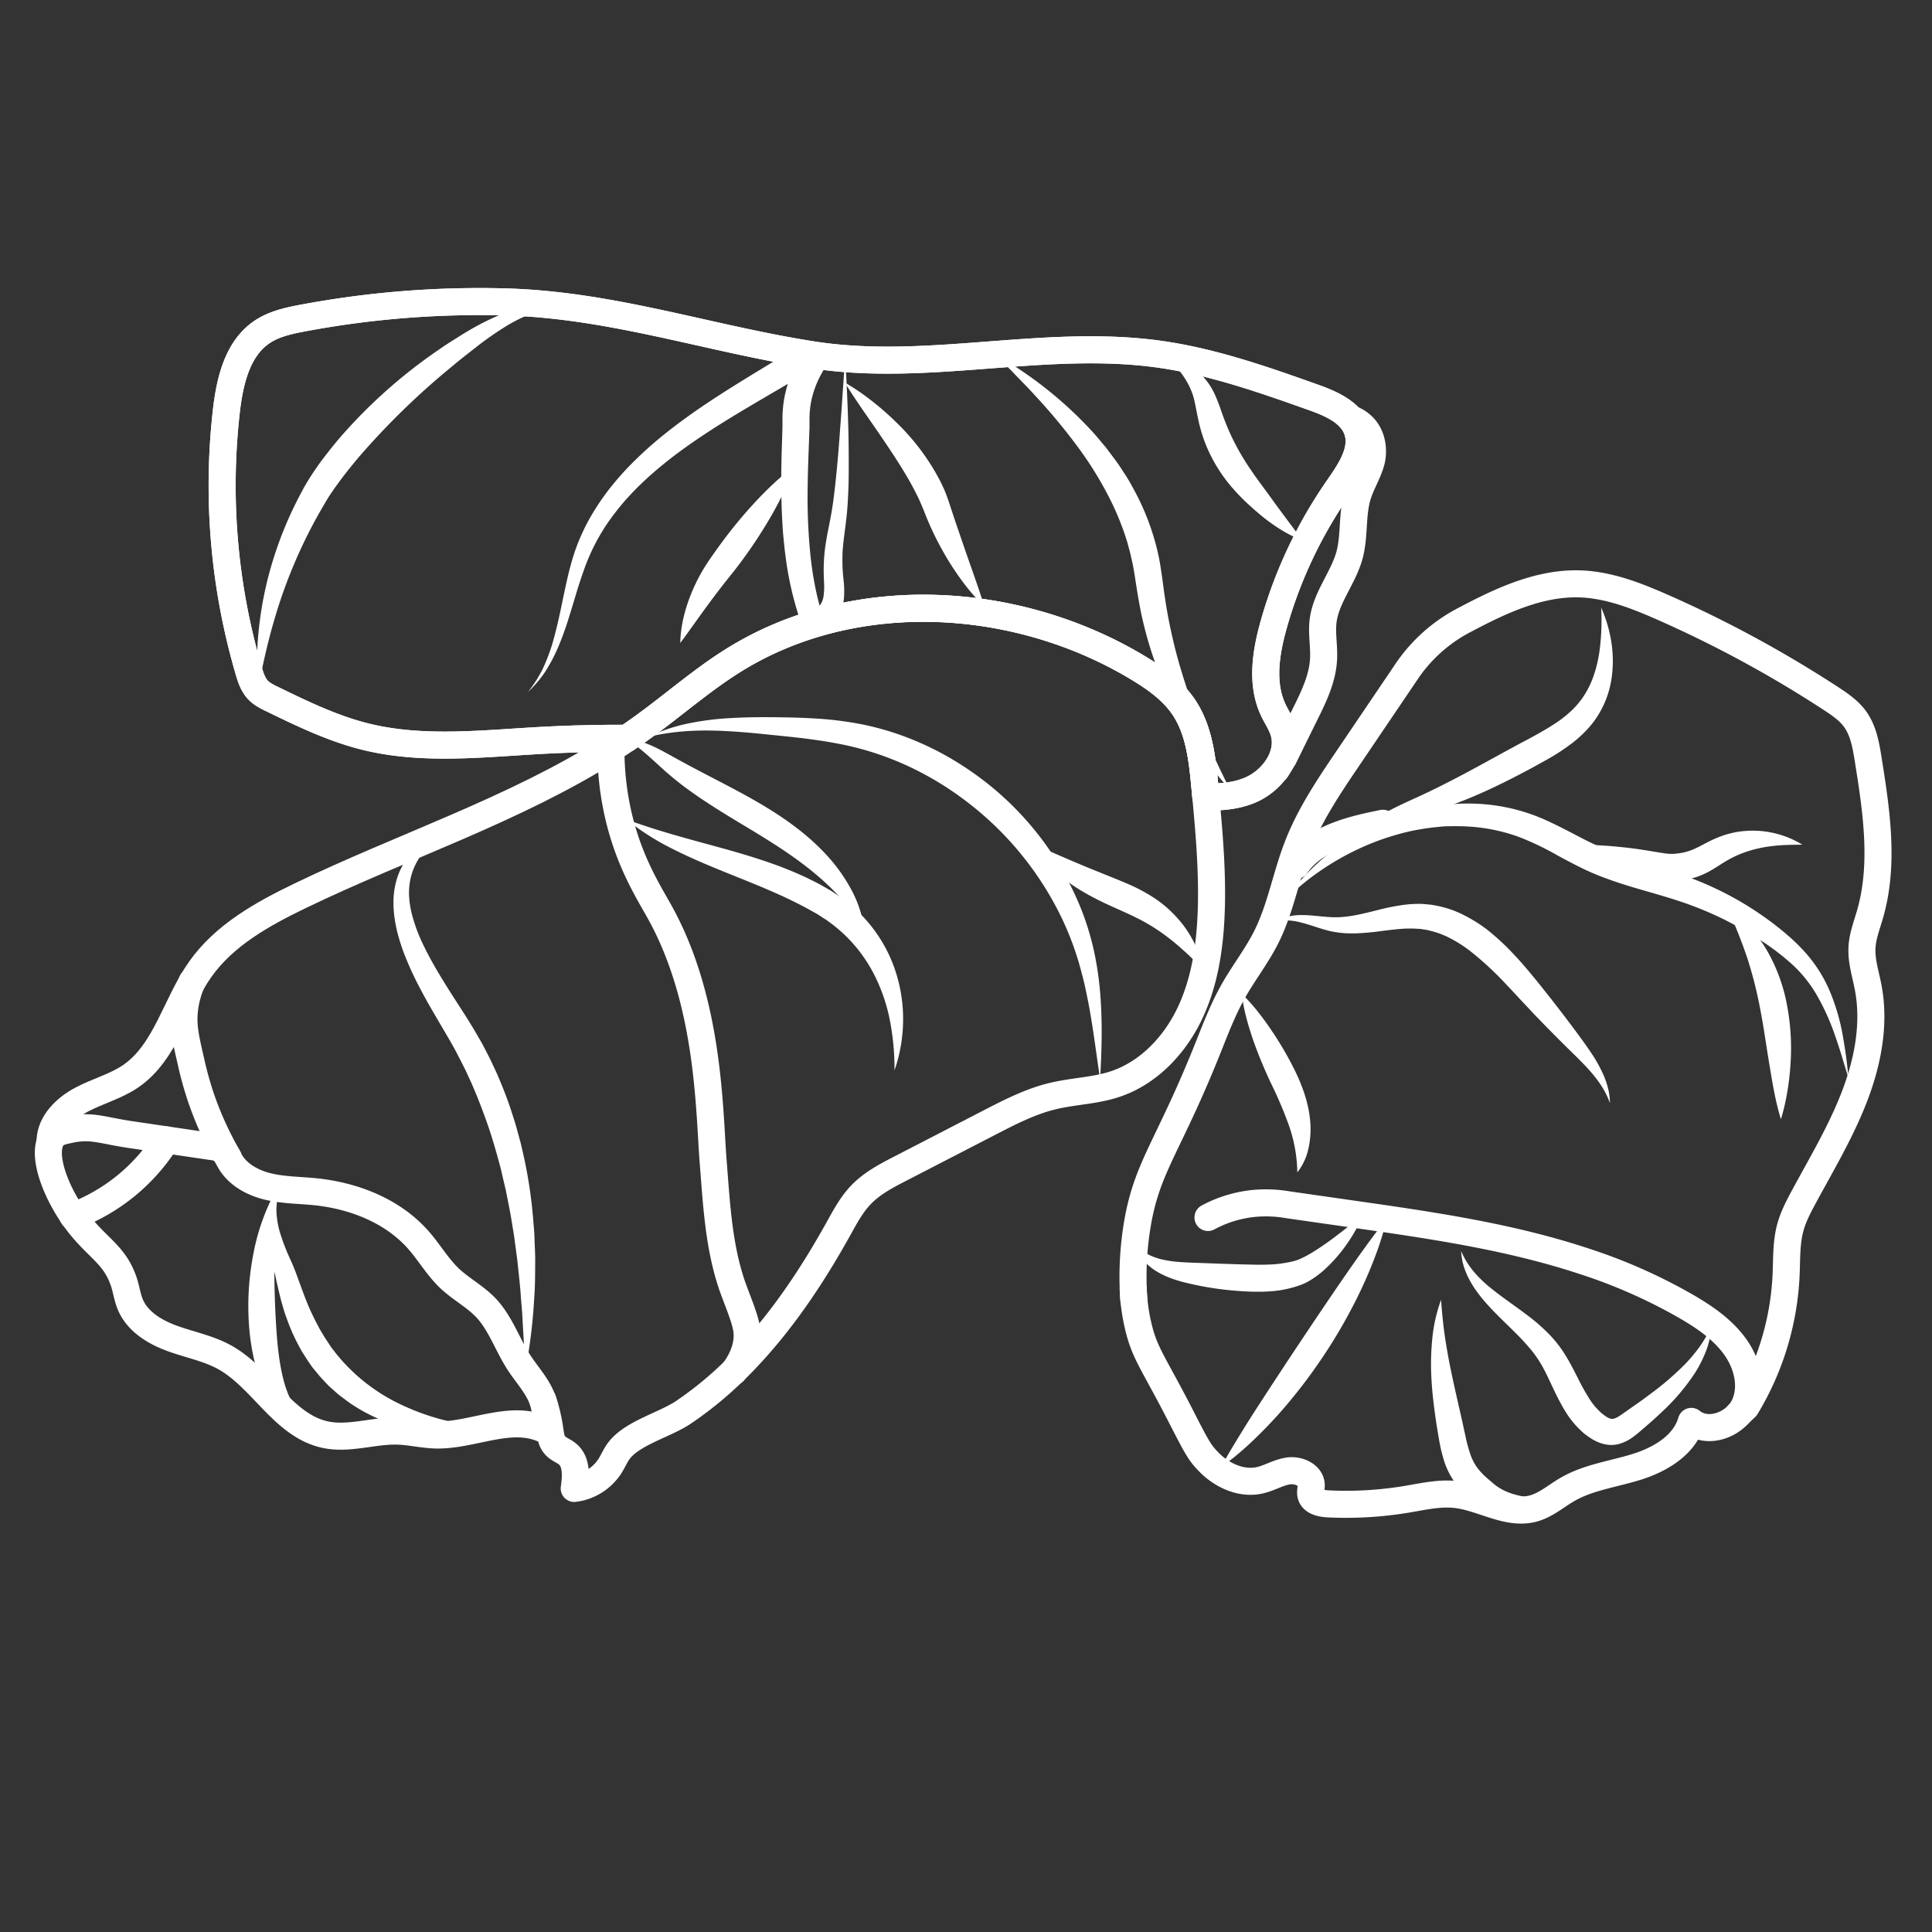 <svg xmlns="http://www.w3.org/2000/svg" viewBox="0 0 1000 1000">
  <rect x="0" y="0" width="1000" height="1000" fill="#333333" stroke="none"/>
  <title>іконки 2 [Восстановлен]</title>
  <g id="Слой_8" data-name="Слой 8">
    <path d="M659.24,323.37c-4.06,14.47-6.6,30.51-.2,44.1,1.77,3.76,4.2,7.23,5.41,11.21,3.8,12.49-6,25.84-18.18,30.61-7,2.76-14.54,3.41-22.13,3.13l-.49-5.24c-1.36-14.36-2.95-29.42-11.06-41.35-5.89-8.66-14.7-14.86-23.67-20.26-62.92-37.85-147-42.67-209.33-3.79-16.43,10.26-31,23.15-46.75,34.51q-4.14,3-8.37,5.85c-15.14-.05-30.28.31-45.43,1.16-30,1.69-60.63,5.22-89.82-2-16.95-4.19-32.8-11.88-48.5-19.52a35.27,35.27,0,0,1-5.07-2.82c-.28-.2-.56-.41-.83-.63h0a14.41,14.41,0,0,1-1.16-1.06h0c-2.65-2.73-3.87-6.5-4.94-10.15a341.07,341.07,0,0,1-11.57-134.23c1.76-15.42,5.62-32.41,18.49-41.07,6.2-4.17,13.71-5.8,21.05-7.19a495.94,495.94,0,0,1,103.69-8.39c55.93,1.33,106,19,160.35,27.44,59.06,9.15,118.52-8.31,177.57-.59,27.84,3.65,54.56,13,81,22.4,9.55,3.37,20.3,7.94,23.36,17.59,3.25,10.26-3.88,20.59-10,29.44A236.4,236.4,0,0,0,659.24,323.37Z" style="fill: none;stroke: #fff;stroke-linecap: round;stroke-linejoin: round;stroke-width: 14px"/>
    <path d="M659.24,323.37c-4.06,14.47-6.6,30.51-.2,44.1,1.77,3.76,4.2,7.23,5.41,11.21,3.8,12.49-6,25.84-18.18,30.61-7,2.76-14.54,3.41-22.13,3.13l-.49-5.24c-1.36-14.36-2.95-29.42-11.06-41.35-5.89-8.66-14.7-14.86-23.67-20.26-62.92-37.85-147-42.67-209.33-3.79-16.43,10.26-31,23.15-46.75,34.51q-4.14,3-8.37,5.85c-15.14-.05-30.28.31-45.43,1.16-30,1.69-60.63,5.22-89.82-2-16.95-4.19-32.8-11.88-48.5-19.52a35.27,35.27,0,0,1-5.07-2.82c-.28-.2-.56-.41-.83-.63h0a14.41,14.41,0,0,1-1.16-1.06c-2.65-2.73-3.87-6.5-4.94-10.15a341.07,341.07,0,0,1-11.57-134.23c1.76-15.42,5.62-32.41,18.49-41.07,6.2-4.17,13.71-5.8,21.05-7.19a495.94,495.94,0,0,1,103.69-8.39c55.93,1.33,106,19,160.35,27.44,59.06,9.15,118.52-8.31,177.57-.59,27.84,3.65,54.56,13,81,22.4,9.55,3.37,20.3,7.94,23.36,17.59,3.25,10.26-3.88,20.59-10,29.44A236.4,236.4,0,0,0,659.24,323.37Z" style="fill: none;stroke: #fff;stroke-linecap: round;stroke-linejoin: round;stroke-width: 14px"/>
    <path d="M699.14,216.75a16.93,16.93,0,0,1,7.35,5.11c4.72,5.79,4.3,13.44,3.15,17.38-1.75,6-5.14,11.33-6.95,17.27-3,9.92-1.47,20.75-4.17,30.76-3.19,11.83-12.12,21.81-13.67,34-.84,6.6.58,13.28.22,19.91-.53,10-5,19.3-9.46,28.28q-5.6,11.34-11.17,22.68l-3.82,6.2" style="fill: none;stroke: #fff;stroke-linecap: round;stroke-linejoin: round;stroke-width: 14px"/>
    <path d="M292.25,158.81a51,51,0,0,0-8.44,1c-1.38.23-2.73.64-4.07,1s-2.67.8-4,1.29a80.43,80.43,0,0,0-14.8,7.37A165.86,165.86,0,0,0,247.31,179c-4.41,3.47-8.88,6.9-13.17,10.52a390.71,390.71,0,0,0-48,46.59c-3.58,4.23-7.07,8.52-10.32,12.93l-2.41,3.31c-.79,1.1-1.53,2.22-2.29,3.34s-1.43,2.23-2.14,3.37l-2.09,3.58a252.52,252.52,0,0,0-14.83,29.72c-8.69,20.51-14.49,42.3-18.52,64.9a148.2,148.2,0,0,1-.5-17.26,173.27,173.27,0,0,1,1.27-17.31,186.28,186.28,0,0,1,7.41-34.1,195.72,195.72,0,0,1,13.56-32.4l2.07-3.89c.76-1.31,1.53-2.64,2.33-3.92s1.6-2.55,2.43-3.78l2.51-3.68c3.46-4.8,7.12-9.39,10.88-13.89a267.26,267.26,0,0,1,52-46.29c2.38-1.65,4.79-3.26,7.26-4.78s4.86-3.11,7.39-4.57a133.09,133.09,0,0,1,15.64-8,71.68,71.68,0,0,1,17-5A44.9,44.9,0,0,1,292.25,158.81Z" style="fill: #fff"/>
    <path d="M273.21,358.23a65.8,65.8,0,0,0,7.57-11.74,97.08,97.08,0,0,0,5-12.92c2.64-8.88,4.43-18,6.36-27.24,1-4.62,2-9.27,3.28-13.9a103.79,103.79,0,0,1,11.39-26.84,129.45,129.45,0,0,1,8.25-12.09q4.51-5.76,9.5-11.07c3.35-3.5,6.84-6.86,10.42-10.1s7.3-6.31,11.07-9.28,7.63-5.81,11.52-8.58c15.6-11.06,31.94-20.65,47.85-30.38a7,7,0,0,1,.9-.46l.32-.12,3.35-1.34c1.11-.45,2.24-.86,3.34-1.34l6.56-3,.14-.07a7,7,0,0,1,8.52,10.38,52.24,52.24,0,0,0-7.09,13.71A46,46,0,0,0,419,216.94l0,2.13,0,1.19,0,1.24-.17,4.37-.32,8.73q-.35,8.7-.46,17.35a302.32,302.32,0,0,0,1.31,34.27q.83,8.47,2.43,16.78a168.53,168.53,0,0,0,4.08,16.36l-5.13-3.91a2.58,2.58,0,0,0,1.37-.24,5.32,5.32,0,0,0,1.78-1.34,9.48,9.48,0,0,0,1.51-2.29,7.87,7.87,0,0,0,.49-1.3,16,16,0,0,0,.36-1.58,37.37,37.37,0,0,0,.25-7.79c-.06-1.46-.13-3-.15-4.59s0-3.11.06-4.67a85.54,85.54,0,0,1,.84-9.33c.44-3.07,1-6.05,1.6-9s1.15-5.79,1.63-8.6.87-5.72,1.23-8.62c1.43-11.62,2.39-23.42,3.22-35.21.46-5.9.86-11.81,1.25-17.72l1.24-17.75c.42,5.92.73,11.84,1,17.77s.48,11.86.65,17.79.22,11.88.23,17.83,0,11.91-.34,17.91c-.14,3-.32,6-.61,9s-.67,6-1.06,8.95-.74,5.8-1,8.61-.28,5.58-.24,8.39c0,1.39.1,2.83.18,4.21s.24,2.78.38,4.27a47,47,0,0,1,.17,9.94,23.66,23.66,0,0,1-.48,2.77,20,20,0,0,1-.92,2.9,20.2,20.2,0,0,1-3.11,5.25,16.59,16.59,0,0,1-5.08,4.21A14.22,14.22,0,0,1,420,327a5.67,5.67,0,0,1-5.07-3.76l-.06-.15a170.88,170.88,0,0,1-8.3-35.34c-.43-3-.68-6-1-9s-.52-6-.65-9c-.39-6-.47-11.93-.53-17.87s.06-11.85.2-17.74l.28-8.81L405,221l0-.95v-3.27a64.51,64.51,0,0,1,.79-9.77,58.18,58.18,0,0,1,2.44-9.62,66.12,66.12,0,0,1,9.05-17.31L426,190.36l-7.24,3.23c-1.21.53-2.45,1-3.69,1.45l-3.7,1.4,1.22-.58c-16.24,9.65-32.5,18.74-47.89,28.92s-29.93,21.41-41.81,35.06q-4.41,5.15-8.27,10.69a108.44,108.44,0,0,0-6.89,11.61,105,105,0,0,0-5.35,12.48c-1.54,4.32-3,8.74-4.33,13.21s-2.7,9-4.13,13.51-3.07,9-4.91,13.39a88.2,88.2,0,0,1-6.63,12.67A60.68,60.68,0,0,1,273.21,358.23Z" style="fill: #fff"/>
    <path d="M515,183.37a207.12,207.12,0,0,1,51.91,41.7l5.45,6.49c1.73,2.24,3.41,4.53,5.11,6.8s3.21,4.7,4.78,7.08,3,4.9,4.34,7.4A127.94,127.94,0,0,1,599.06,285c.31,1.41.64,2.82.92,4.25s.52,2.86.74,4.27c.45,2.81.83,5.55,1.2,8.25.69,5.42,1.46,10.67,2.41,15.9s2.06,10.42,3.31,15.61,2.68,10.35,4.28,15.47c6.21,20.56,14.84,40.46,24.86,60.16a179.32,179.32,0,0,1-20-26.59c-2.93-4.74-5.7-9.6-8.23-14.59s-4.9-10.07-7-15.26a199.1,199.1,0,0,1-10.25-32.17c-1.26-5.5-2.18-11.09-3.07-16.53-.42-2.71-.81-5.4-1.25-8-.23-1.29-.46-2.57-.71-3.82s-.58-2.52-.85-3.78c-.14-.63-.27-1.26-.42-1.89l-.51-1.87c-.35-1.24-.64-2.5-1-3.74-.79-2.46-1.54-4.94-2.48-7.36A141.23,141.23,0,0,0,574.86,259a184.21,184.21,0,0,0-16.5-27A304.74,304.74,0,0,0,537.85,207l-5.53-6-5.71-5.87-2.85-3-2.93-2.89C518.9,187.31,516.93,185.39,515,183.37Z" style="fill: #fff"/>
    <path d="M437.26,198A118.32,118.32,0,0,1,451.87,208a147.55,147.55,0,0,1,13.18,11.72,117.07,117.07,0,0,1,21.36,28.82c.72,1.35,1.34,2.78,2,4.17s1.23,2.86,1.75,4.34l.78,2.19.67,2,1.31,4c1.77,5.33,3.6,10.65,5.44,16C502,292,506,302.62,509.51,313.94a104.05,104.05,0,0,1-11.6-13.34,145.14,145.14,0,0,1-9.59-14.81A156.16,156.16,0,0,1,480.49,270c-.59-1.35-1.13-2.72-1.68-4.08l-.79-2-.76-1.83c-1-2.42-2.11-4.83-3.34-7.21-4.84-9.56-11-18.8-17.3-28.13S443.48,208.14,437.26,198Z" style="fill: #fff"/>
    <path d="M411.22,241.32a109.84,109.84,0,0,1-5.33,13c-2,4.19-4.17,8.26-6.44,12.26a242.24,242.24,0,0,1-15,23c-1.35,1.84-2.72,3.67-4.12,5.47l-4.14,5.2c-2.72,3.4-5.36,6.88-8,10.41s-5.24,7.16-7.89,10.85l-4,5.58c-1.35,1.88-2.72,3.79-4.2,5.68.2-9.59,2.79-18.85,6.54-27.58a89.19,89.19,0,0,1,6.71-12.62c1.26-2,2.66-4,3.94-5.83s2.63-3.72,4-5.55a239,239,0,0,1,17.38-21.09c3.12-3.35,6.34-6.63,9.74-9.79A110.15,110.15,0,0,1,411.22,241.32Z" style="fill: #fff"/>
    <path d="M603,183.74a37.06,37.06,0,0,1,20.88,12.54,34.65,34.65,0,0,1,4.68,7.41c2.45,5.24,3.81,10.1,5.56,14.49A114.46,114.46,0,0,0,640,231a128,128,0,0,0,7.38,12.14c2.69,4,5.64,7.9,8.64,12l4.43,6.12c1.48,2,3,4.05,4.49,6.07l4.59,6.15c1.54,2.07,3.11,4.14,4.63,6.33a74.23,74.23,0,0,1-14-7.48c-2.18-1.48-4.32-3-6.38-4.69-1.05-.81-2.05-1.67-3.05-2.54s-2-1.68-2.92-2.57a106.7,106.7,0,0,1-11.09-11.37,79.73,79.73,0,0,1-9.13-13.59,74.67,74.67,0,0,1-6.11-15.28c-1.51-5.28-2.22-10.45-3.25-14.81C616.46,199,610.66,191,603,183.74Z" style="fill: #fff"/>
    <path d="M42.27,635.28c9.37,11.27,17.32,15,21.76,28,1.35,4,1.84,8.17,3.45,12,3.71,8.82,12.71,14.23,21.7,17.5s18.59,5.07,27,9.69c19.51,10.75,30.55,35.63,52.37,40.14,12.24,2.54,24.81-2.25,37.31-1.87,6.53.2,13,1.82,19.5,2,18.73.53,38.1-10.54,55.37-3.27,2.83-5.75,1.47-12.76-1.44-18.46S272,710.5,268.54,705.12c-6-9.29-9.49-20.28-17.11-28.29-5.52-5.78-12.8-9.58-18.62-15.05-6.25-5.89-10.57-13.49-16.24-19.93-13.27-15.09-33.33-22.94-53.31-25-8.1-.82-16.32-.79-24.24-2.64s-15.77-6-19.88-13c-1.28-2.19-2.26-4.73-4.36-6.16a12.24,12.24,0,0,0-5.23-1.59l-42.19-6.23c-14.2-2.1-19.86-4.87-30.49-2.73-4.85,1-7.38,1.52-9.3,3.74C20.34,596.67,29.57,620,42.27,635.28Z" style="fill: none;stroke: #fff;stroke-linecap: round;stroke-linejoin: round;stroke-width: 14px"/>
    <path d="M144.59,616.83a30.25,30.25,0,0,0-1.45,11.36,45.51,45.51,0,0,0,2.14,10.93,104.85,104.85,0,0,0,4,10.56l1.17,2.61.59,1.32.29.66.31.73c.41,1,.82,2,1.18,2.92s.72,1.9,1.05,2.82c1.36,3.72,2.65,7.32,4,10.83s2.83,6.95,4.48,10.26l1.22,2.48,1.3,2.43c.82,1.64,1.82,3.17,2.74,4.74s2,3,2.95,4.57,2.15,2.91,3.23,4.35a94.69,94.69,0,0,0,34,26.72,121.84,121.84,0,0,0,21.2,7.71A167.27,167.27,0,0,0,252,739c-15.48,4.1-32.39,3.38-48.22-1.67a88.25,88.25,0,0,1-22.51-11c-1.72-1.22-3.39-2.51-5.09-3.77s-3.21-2.76-4.82-4.15-3-3-4.47-4.54-2.77-3.23-4.15-4.85-2.51-3.42-3.71-5.16l-1.7-2.67c-.56-.9-1.16-1.77-1.64-2.71-1-1.85-2-3.68-2.92-5.58l-1.35-2.83c-.43-1-.81-1.92-1.2-2.88-.83-1.92-1.48-3.88-2.2-5.82s-1.29-3.91-1.84-5.87c-1.17-3.92-2-7.86-2.91-11.68l-.63-2.82c-.2-.95-.41-1.81-.63-2.68l-.16-.66-.2-.73-.4-1.46c-.27-1-.49-2-.74-3a80.44,80.44,0,0,1-2-12.2,42,42,0,0,1,.73-12.5A25.67,25.67,0,0,1,144.59,616.83Z" style="fill: #fff"/>
    <path d="M86.16,590a97.23,97.23,0,0,1-48.41,39.52l2.24-.34" style="fill: none;stroke: #fff;stroke-linecap: round;stroke-linejoin: round;stroke-width: 14px"/>
    <path d="M142,617.63c.19,5.71.07,11.25.05,16.75s-.11,10.93-.1,16.33c0,10.79.19,21.47.78,32.1s1.43,21.09,3.88,30.89c.31,1.23.66,2.42,1,3.63l.6,1.77.65,1.74a41.55,41.55,0,0,0,3.38,6.73,71.15,71.15,0,0,0,4.52,6.57c1.67,2.15,3.48,4.24,5.4,6.36a41.87,41.87,0,0,1-15.12-8.43,38.4,38.4,0,0,1-6.19-6.69,47.65,47.65,0,0,1-4.58-7.88,74.33,74.33,0,0,1-5.41-16.83,120.58,120.58,0,0,1-2.12-17.12,141,141,0,0,1,2.28-33.9A112.15,112.15,0,0,1,142,617.63Z" style="fill: #fff"/>
    <path d="M626.87,473.34c-.76,18-3.61,36.13-11.54,52.26s-21.42,30.09-38.51,35.64c-10.28,3.34-21.31,3.55-31.82,6.07-11.59,2.77-22.31,8.29-32.89,13.75l-45.85,23.67c-7.35,3.79-14.83,7.68-20.56,13.64-4.83,5-8.16,11.22-11.54,17.3-13.56,24.41-29.2,48-48.55,68.23-1.81,1.89-3.64,3.75-5.51,5.57,6.31-8.88,7-16,6.51-20.56l-.09-.79a47.94,47.94,0,0,0-2.17-8c-1.58-4.78-3.56-9.46-5.23-14.22-7.21-20.72-8.26-43-10-64.85-2.09-26.14-1.79-82.43-27.68-129-5.92-10.67-16.95-27.68-22.28-54.24a150.79,150.79,0,0,1-2.94-30.22q4.17-2.62,8.25-5.38t8.37-5.85c15.7-11.36,30.32-24.25,46.75-34.51,62.3-38.88,146.41-34.06,209.33,3.79,9,5.4,17.78,11.6,23.67,20.26,8.11,11.93,9.7,27,11.06,41.35l.49,5.24C626,432.69,627.73,453,626.87,473.34Z" style="fill: none;stroke: #fff;stroke-linecap: round;stroke-linejoin: round;stroke-width: 14px"/>
    <path d="M281,724.73a90,90,0,0,1,3.38,13.84c.67,4.17.67,6.94,2.9,9.52,1.71,2,4.41,2.8,6.43,4.48,4.89,4,4.41,11.55,3.51,17.84a25.77,25.77,0,0,0,18.59-11.74c1.56-2.5,2.69-5.26,4.44-7.63,6.92-9.34,23.86-13.53,33.46-20a186.38,186.38,0,0,0,26.38-21.6" style="fill: none;stroke: #fff;stroke-linecap: round;stroke-linejoin: round;stroke-width: 14px"/>
    <path d="M25.92,590.31c.32-9.33,8.08-16.78,16.33-21.15s17.53-6.79,25.25-12c18.45-12.57,23.31-37.34,36.22-55.56,12.46-17.58,32.09-28.52,51.5-37.89,53.51-25.82,111-44.49,161-76.14" style="fill: none;stroke: #fff;stroke-linecap: round;stroke-linejoin: round;stroke-width: 14px"/>
    <path d="M587.27,644.41l1.69,1.36a18.78,18.78,0,0,0,1.66,1.28,29.62,29.62,0,0,0,3.48,2.14,30.42,30.42,0,0,0,7.3,2.68,54.64,54.64,0,0,0,7.7,1.22c1.31.12,2.63.21,3.95.29l4.06.18,16.55.6,8.24.26c2.75.07,5.5.15,8.17.18s5.29,0,7.82-.12c1.27-.05,2.5-.16,3.73-.29.63-.07,1.21-.13,1.77-.22l1.91-.31,1.89-.35.92-.18c.31-.07.6-.13.81-.19a12.07,12.07,0,0,0,1.46-.41A14.32,14.32,0,0,0,672,652a51.08,51.08,0,0,0,6.63-3.36,147.21,147.21,0,0,0,13.33-9.19c4.44-3.34,8.81-6.9,13.46-10.41a80.13,80.13,0,0,1-8.5,15.17,76.9,76.9,0,0,1-11.75,13.29,47.91,47.91,0,0,1-7.65,5.57,25.21,25.21,0,0,1-2.26,1.18,22.88,22.88,0,0,1-2.5,1c-.45.17-.83.3-1.2.42l-1.12.35c-.74.22-1.48.42-2.21.62s-1.47.38-2.22.54-1.62.34-2.39.48c-1.55.27-3.11.46-4.65.61a86.29,86.29,0,0,1-9,.32c-2.95,0-5.82-.18-8.69-.38s-5.73-.47-8.58-.82a162.46,162.46,0,0,1-17-3c-5.64-1.28-11.63-3.06-16.95-6.27a28.35,28.35,0,0,1-7.09-6,24.22,24.22,0,0,1-2.56-3.73,16.17,16.17,0,0,1-1-2C587.79,645.76,587.52,645.08,587.27,644.41Z" style="fill: #fff"/>
    <path d="M632,759.44c3.12-5.85,6.51-11.41,9.9-16.94s6.86-11,10.34-16.35c7-10.78,14-21.43,21.09-32.06s14.21-21.21,21.48-31.79c3.66-5.28,7.33-10.57,11.13-15.83s7.64-10.51,11.86-15.63a155.38,155.38,0,0,1-5.79,18.87c-2.28,6.14-4.87,12.16-7.66,18.08A270,270,0,0,1,685,701.86a273.37,273.37,0,0,1-24,31c-4.39,4.84-9,9.54-13.75,14A156.18,156.18,0,0,1,632,759.44Z" style="fill: #fff"/>
    <path d="M745.9,672.78c.49,7,1.17,13.82,2.2,20.53s2.3,13.32,3.72,19.93,2.94,13.23,4.46,19.9c.77,3.31,1.46,6.75,2.21,10a75.09,75.09,0,0,0,2.4,9.1,26.6,26.6,0,0,0,3.59,7.26,36,36,0,0,0,6,6.23l1.87,1.62.94.79.74.59a26.84,26.84,0,0,0,7.34,3.94c.67.26,1.36.5,2.07.7l1.13.32,1.12.29a38.08,38.08,0,0,0,4.32.82,24.87,24.87,0,0,0,4.22.12,19.89,19.89,0,0,0,4.11-.72,15.71,15.71,0,0,0,2-.78l2.31-1,4.74-2.12c1.59-.68,3.18-1.43,4.88-2.08a36.66,36.66,0,0,1,10.45-2.39,59.2,59.2,0,0,0-8.5,5.77l-3.92,3.35c-1.33,1.12-2.68,2.22-4,3.33-.68.55-1.38,1.09-2.1,1.64a24.15,24.15,0,0,1-2.5,1.71A25.35,25.35,0,0,1,796,784a32.9,32.9,0,0,1-12,.9l-1.42-.16c-.44-.05-.89-.1-1.4-.18-1-.14-2-.32-3-.53a39.48,39.48,0,0,1-5.79-1.8,32.56,32.56,0,0,1-5.59-2.82c-.45-.29-.9-.59-1.35-.91l-1.11-.8-2.18-1.59a45.65,45.65,0,0,1-8.7-8.24,39.59,39.59,0,0,1-5.78-11.05,81.15,81.15,0,0,1-2.7-10.92c-.59-3.49-1.19-6.82-1.69-10.28-1-6.87-1.9-13.84-2.31-20.89a132.23,132.23,0,0,1,.31-21.24A81.73,81.73,0,0,1,745.9,672.78Z" style="fill: #fff"/>
    <path d="M756.28,647.56a44.94,44.94,0,0,0,2.9,5.61,46.55,46.55,0,0,0,3.61,5,64.81,64.81,0,0,0,8.75,8.46c6.31,5.16,13.29,9.71,20.15,15a97.82,97.82,0,0,1,10,8.84,61.07,61.07,0,0,1,8.57,11c2.43,3.88,4.36,7.82,6.29,11.53a115.81,115.81,0,0,0,5.73,10.42,34.63,34.63,0,0,0,6.66,8l1.92,1.49a12,12,0,0,0,1.73,1,5.92,5.92,0,0,0,1.27.46,2.81,2.81,0,0,0,.88.05,8.42,8.42,0,0,0,3.37-1.46c.72-.44,1.48-1,2.32-1.57l2.56-1.81L848.1,726q2.55-1.8,5-3.65a153,153,0,0,0,18.67-15.84,81.72,81.72,0,0,0,7.9-9.37A75.71,75.71,0,0,0,886,686.27,49.49,49.49,0,0,1,883.15,699a65.54,65.54,0,0,1-5.94,11.8,109.64,109.64,0,0,1-17,20c-3.14,3-6.36,5.84-9.61,8.61l-2.43,2.07c-.83.71-1.75,1.44-2.77,2.19a21.79,21.79,0,0,1-8,3.87,15.57,15.57,0,0,1-5.41.24,18.64,18.64,0,0,1-4.79-1.32,26.15,26.15,0,0,1-3.81-2c-1.09-.74-2.14-1.48-3.18-2.26A46.94,46.94,0,0,1,810.51,731c-5-8-8-16-11.66-22.8a58.06,58.06,0,0,0-6.29-9.44,118,118,0,0,0-8.12-8.82c-5.79-5.83-12.23-11.62-17.79-18.48-1.37-1.72-2.69-3.51-3.91-5.37a49.46,49.46,0,0,1-3.24-5.83,39.26,39.26,0,0,1-2.26-6.22A34.82,34.82,0,0,1,756.28,647.56Z" style="fill: #fff"/>
    <path d="M586.54,667.15a101.33,101.33,0,0,0,2.56,19.07c3.35,14.38,7.71,18.73,21.84,46.26,8.51,16.59,9.9,19.4,15,24.52,6.79,6.83,16.71,11.3,26.11,9.19,5.1-1.14,9.71-4.11,14.88-4.85s11.62,2.13,11.77,7.36c0,1.68-.57,3.37-.2,5,.79,3.53,5.29,4.53,8.91,4.7a190.73,190.73,0,0,0,40.85-2.4c8.49-1.43,17.07-3.43,25.62-2.41,13.57,1.64,26.67,10.8,39.85,7.18,6.55-1.81,11.82-6.54,17.71-9.93,11-6.32,24-7.88,36.05-11.7s24.45-11.24,27.94-23.42c8.62,7.07,23.09,1.62,27.6-8.57s1-22.47-5.84-31.31c-6.29-8.18-15-14.14-23.92-19.36a278.07,278.07,0,0,0-53.35-23.67C781.2,640,740.59,634.18,700.23,628.4l-33.52-4.8a67.33,67.33,0,0,0-17.46-.73,63.49,63.49,0,0,0-24,7.29" style="fill: none;stroke: #fff;stroke-linecap: round;stroke-linejoin: round;stroke-width: 14px"/>
    <path d="M586.9,673a164.82,164.82,0,0,1,1.49-37.46c5-32,16.17-40.85,37.79-95.48,3.65-9.21,7.31-18.45,12.18-27.08,5.34-9.46,12.09-18.1,17-27.82,7.51-14.94,10.27-31.8,16.36-47.38,6.38-16.36,16.31-31.05,26.15-45.59l29.77-44a81.38,81.38,0,0,1,30.94-27.6c18.58-9.83,38.53-19.13,59.54-18.36,14.86.56,29,6.15,42.64,12.16a609.57,609.57,0,0,1,86.78,47.07c4.68,3.05,9.42,6.26,12.68,10.79,4.31,6,5.59,13.54,6.75,20.8,4.24,26.56,8.42,54.14,1,80-1.65,5.73-3.88,11.39-4.21,17.34-.38,7.05,1.92,13.93,3.23,20.86,3.6,19-.32,38.8-7.33,56.84s-17,34.72-26.2,51.76c-2.64,4.91-5.23,9.89-6.72,15.26-2.23,8-1.89,16.49-2.26,24.81a144.67,144.67,0,0,1-20.76,68.37l-4.27,4.11" style="fill: none;stroke: #fff;stroke-linecap: round;stroke-linejoin: round;stroke-width: 14px"/>
    <path d="M380.1,709.47l-.43.59" style="fill: none;stroke: #fff;stroke-linecap: round;stroke-linejoin: round;stroke-width: 14px"/>
    <path d="M316.22,387.52v-.22" style="fill: none;stroke: #fff;stroke-linecap: round;stroke-linejoin: round;stroke-width: 14px"/>
    <path d="M234.43,428.75a66.64,66.64,0,0,0-7.91,5.32,45.94,45.94,0,0,0-6.74,6.38,32.27,32.27,0,0,0-7.57,15.76,35.6,35.6,0,0,0-.41,8.63,51.74,51.74,0,0,0,1.47,8.66,87.87,87.87,0,0,0,6.45,16.85c5.4,11,12.25,21.48,19.15,32.21q2.61,4,5.15,8.18c1.73,2.77,3.34,5.66,5,8.51.85,1.41,1.55,2.9,2.32,4.36s1.53,2.91,2.25,4.39l2.11,4.46c.7,1.49,1.42,3,2.05,4.5,2.58,6,5,12.19,7,18.42,1,3.13,2.06,6.23,2.88,9.41l1.3,4.74.65,2.37.54,2.39a243,243,0,0,1,6,38.63l.4,4.86c.09,1.62.13,3.24.2,4.87.11,3.24.3,6.47.3,9.71-.05,6.48,0,12.94-.5,19.39a285.72,285.72,0,0,1-4.71,38.31c-.21-3.22-.31-6.42-.47-9.62s-.19-6.38-.43-9.57l-.54-9.54c-.15-3.17-.49-6.34-.73-9.5-.38-6.33-1.19-12.61-1.8-18.89-.38-3.13-.84-6.25-1.24-9.37-.21-1.56-.39-3.12-.64-4.68l-.77-4.64c-.93-6.22-2.24-12.35-3.44-18.48-.72-3-1.45-6.07-2.13-9.12s-1.6-6-2.39-9c-1.7-6-3.49-11.94-5.6-17.78s-4.3-11.62-6.77-17.3c-.57-1.44-1.24-2.83-1.88-4.23l-1.94-4.22c-1.38-2.76-2.77-5.53-4.2-8.27s-2.91-5.45-4.49-8.14l-4.8-8.18c-3.22-5.51-6.52-11.08-9.55-16.86a168.17,168.17,0,0,1-8.37-17.9,97.91,97.91,0,0,1-3.23-9.53,70.12,70.12,0,0,1-2.16-10,56.72,56.72,0,0,1-.54-10.36,41.44,41.44,0,0,1,1.84-10.34,35.67,35.67,0,0,1,4.58-9.38,37.16,37.16,0,0,1,6.92-7.49A49.07,49.07,0,0,1,234.43,428.75Z" style="fill: #fff"/>
    <path d="M335.39,381.48a91,91,0,0,1,20.75-7A146.17,146.17,0,0,1,378,371.69c7.32-.45,14.63-.52,21.89-.46s14.52.2,21.87.65a180.29,180.29,0,0,1,22.13,2.61,144.31,144.31,0,0,1,21.81,5.82,155,155,0,0,1,20.68,9.05A163.66,163.66,0,0,1,505.5,401.3,158.1,158.1,0,0,1,560,471.52a142.79,142.79,0,0,1,6.4,21.45,167.63,167.63,0,0,1,3.12,21.92c.56,7.31.76,14.61.69,21.87s-.37,14.51-.81,21.75c-2.17-14.34-3.84-28.71-6.7-42.67-.72-3.49-1.45-7-2.34-10.38s-1.79-6.82-2.86-10.16a155.21,155.21,0,0,0-7.63-19.46,166.66,166.66,0,0,0-52.59-63.22,158.45,158.45,0,0,0-17.46-11.11,155.71,155.71,0,0,0-18.73-8.78,152.59,152.59,0,0,0-19.74-6.19c-3.36-.84-6.78-1.49-10.23-2.12s-6.93-1.16-10.44-1.63c-7-1-14.14-1.67-21.3-2.41s-14.27-1.45-21.38-1.85C363.79,377.64,349.51,378,335.39,381.48Z" style="fill: #fff"/>
    <path d="M99.46,508a49.89,49.89,0,0,0-4,15c-.83,8,.53,14.09,3.28,26a180.29,180.29,0,0,0,5.08,18.55,173.52,173.52,0,0,0,14.38,31.69" style="fill: none;stroke: #fff;stroke-linecap: round;stroke-linejoin: round;stroke-width: 14px"/>
    <path d="M532.25,436.08c9.26,3.57,17.76,7.55,26.32,11.09,4.25,1.82,8.51,3.51,12.78,5.24s8.63,3.43,13.08,5.4A86,86,0,0,1,597.72,465a60.76,60.76,0,0,1,11.65,10.15,56.48,56.48,0,0,1,13.48,26.6c-1.83-1.71-3.51-3.45-5.23-5.11s-3.42-3.28-5.15-4.82a121.28,121.28,0,0,0-10.53-8.55,100.43,100.43,0,0,0-11.12-6.91c-3.82-2-7.85-3.85-12.09-5.74-8.48-3.73-17.56-8.08-25.54-13.87-1-.68-2-1.45-3-2.2s-2-1.5-2.89-2.29c-1.87-1.61-3.73-3.21-5.49-4.93A73.28,73.28,0,0,1,532.25,436.08Z" style="fill: #fff"/>
    <path d="M665.68,465.19a115.73,115.73,0,0,1,33.58-31.41,120.1,120.1,0,0,1,21-10.42,113.2,113.2,0,0,1,22.91-6.13,104.26,104.26,0,0,1,24-1.05A97.23,97.23,0,0,1,791,420.93c7.79,2.57,14.88,6.25,21.64,9.72,3.39,1.75,6.68,3.53,10,5.14s6.51,3.08,9.87,4.4c6.68,2.71,13.72,4.93,20.94,7.13s14.58,4.45,21.94,7.24a167.07,167.07,0,0,1,41.21,22.55c3.15,2.33,6.19,4.78,9.17,7.39a97.21,97.21,0,0,1,8.51,8.36A72.66,72.66,0,0,1,947.08,513a107.12,107.12,0,0,1,6.62,22.36q1,5.67,1.82,11.34c.46,3.79.92,7.57,1.25,11.37l-3.32-10.92c-1.1-3.63-2.25-7.23-3.5-10.78a122,122,0,0,0-9-20.29,67.91,67.91,0,0,0-6-9,64.88,64.88,0,0,0-7.26-7.85,125.1,125.1,0,0,0-17.39-13.15c-3.08-2-6.23-3.89-9.43-5.67s-6.43-3.51-9.72-5.1a179.89,179.89,0,0,0-20.26-8.31c-6.92-2.36-14.11-4.39-21.43-6.5s-14.78-4.44-22.17-7.38c-3.69-1.48-7.38-3.18-10.87-4.95s-6.9-3.58-10.22-5.39a151.16,151.16,0,0,0-19.58-9.42,91.52,91.52,0,0,0-20.55-5,99.73,99.73,0,0,0-10.67-.71c-1.79-.06-3.59,0-5.38,0s-3.6.15-5.39.36c-3.59.29-7.17.83-10.75,1.45s-7.12,1.48-10.63,2.49a127.36,127.36,0,0,0-20.63,7.72,139.47,139.47,0,0,0-19.33,11.12c-3.08,2.13-6.1,4.37-9,6.78S668.49,462.61,665.68,465.19Z" style="fill: #fff"/>
    <path d="M660.47,477.23a18,18,0,0,1,6.42-2.88,30.1,30.1,0,0,1,7.14-.71c4.77,0,9.38.76,13.74,1,8.49.73,16.58-1.42,25.47-3.63a112.88,112.88,0,0,1,14-2.74c1.23-.13,2.47-.28,3.75-.33.64,0,1.27-.09,1.91-.09l1.94,0h1l1,.08,1.94.17,1.95.18,1.92.34a53.4,53.4,0,0,1,14.6,4.81,79.8,79.8,0,0,1,12.67,7.89A126.36,126.36,0,0,1,780.68,491q5,5.07,9.5,10.39c3,3.55,5.89,7.09,8.7,10.65l4.24,5.35,4.18,5.39q4.17,5.41,8.24,10.9c2.71,3.65,5.43,7.33,8,11.22a73,73,0,0,1,6.8,12.4,44.84,44.84,0,0,1,2.17,6.74,34.93,34.93,0,0,1,.8,6.94c-3.08-8.74-8.89-15.43-15.12-21.75-3.11-3.17-6.42-6.3-9.64-9.53s-6.44-6.44-9.61-9.71l-4.75-4.91-4.68-5c-3.15-3.29-6.17-6.67-9.25-9.86a166.06,166.06,0,0,0-19-17.73A69,69,0,0,0,751,485.84c-.89-.44-1.77-.94-2.68-1.33l-2.74-1.15a51.48,51.48,0,0,0-5.61-1.68l-1.42-.36-1.44-.21-1.45-.22-.72-.11-.73,0c-1-.08-2-.15-3-.16s-2,0-3,0c-4.12.14-8.47.69-13,1.26a132.69,132.69,0,0,1-14.05,1.25l-1.82,0-1.84-.05c-1.21,0-2.46-.15-3.68-.26s-2.47-.35-3.68-.55-2.4-.5-3.55-.82c-4.6-1.24-8.8-2.86-13.06-3.94S664.92,475.85,660.47,477.23Z" style="fill: #fff"/>
    <path d="M702.71,431.37a53.2,53.2,0,0,1,9.49-7.77,104.57,104.57,0,0,1,10.71-6c3.65-1.79,7.32-3.45,10.92-5.09s7.09-3.32,10.6-5.06c14-6.92,27.65-14.71,41.68-22.27,3.53-1.87,7-3.7,10.33-5.58s6.56-3.79,9.56-5.85a59.62,59.62,0,0,0,8.26-6.75c.6-.63,1.23-1.23,1.78-1.9l.85-1,.79-1a22.69,22.69,0,0,0,1.56-2.09c.46-.74,1-1.43,1.42-2.21,3.68-6,5.86-13.21,7.09-20.74a118.46,118.46,0,0,0,1-23.58,68.69,68.69,0,0,1,4,11.57,67,67,0,0,1,1.93,12.3,61.35,61.35,0,0,1-.54,12.74,49.24,49.24,0,0,1-3.59,12.66,48.43,48.43,0,0,1-7,11.5,61.62,61.62,0,0,1-9.54,9.18,107.15,107.15,0,0,1-10.53,7.13c-3.58,2.12-7.14,4-10.63,5.95-14.06,7.55-28.64,14.77-44.11,20.07-1.92.69-3.88,1.28-5.83,1.89s-3.92,1.17-5.89,1.67c-3.92,1-7.81,1.94-11.64,2.89s-7.64,1.93-11.41,3.09A95.56,95.56,0,0,0,702.71,431.37Z" style="fill: #fff"/>
    <path d="M811.22,437.52a141.87,141.87,0,0,1,16.11,0c5.32.27,10.61.76,15.87,1.37s10.5,1.52,15.5,2.35c1.25.2,2.45.39,3.59.53a24.37,24.37,0,0,0,3,.21,20.65,20.65,0,0,0,3-.23c.53-.08,1.07-.12,1.59-.21l1.54-.3a29.3,29.3,0,0,0,5.9-2c2-.89,4.16-2.09,6.61-3.35a56.72,56.72,0,0,1,8-3.44c1.39-.5,2.84-.87,4.27-1.23s2.88-.61,4.32-.81a49.22,49.22,0,0,1,32.37,6.79c-2.75.06-5.4.05-8,.15s-5.17.29-7.67.59A65,65,0,0,0,903,441.18a53,53,0,0,0-6.39,2.76,70.15,70.15,0,0,0-6.11,3.56c-2.11,1.33-4.44,2.86-7.17,4.25a38.11,38.11,0,0,1-8.93,3.21l-2.33.43c-.77.11-1.54.19-2.31.27a30.84,30.84,0,0,1-4.87.16,34.18,34.18,0,0,1-4.8-.6c-1.45-.3-2.83-.61-4.14-1-5.26-1.38-10.2-2.95-15.2-4.63s-10-3.4-14.9-5.38A142.05,142.05,0,0,1,811.22,437.52Z" style="fill: #fff"/>
    <path d="M894.11,470.14a55.6,55.6,0,0,1,11.52,9.69,70.43,70.43,0,0,1,9,12.23A89.07,89.07,0,0,1,925,520.51a119.75,119.75,0,0,1,1.8,29.68,138,138,0,0,1-1.64,14.64c-.42,2.42-.87,4.84-1.43,7.25s-1.16,4.81-1.94,7.21c-2.95-9.61-4.43-19.19-6-28.56s-2.81-18.6-4.55-27.6a216.81,216.81,0,0,0-6.61-26.52A253.91,253.91,0,0,0,894.11,470.14Z" style="fill: #fff"/>
    <path d="M642.7,514.36a91.7,91.7,0,0,1,8.6,9.59c2.63,3.32,5.06,6.73,7.38,10.2s4.5,7,6.57,10.61,4,7.29,5.85,11.17c3.6,7.73,6.53,16.3,7.13,25.39a45.69,45.69,0,0,1-1.06,13.5,30.25,30.25,0,0,1-5.68,12,76.93,76.93,0,0,0-4.09-23.55,204.62,204.62,0,0,0-9-21.47A233.91,233.91,0,0,1,648.86,539c-1.36-3.94-2.62-7.94-3.69-12A93.57,93.57,0,0,1,642.7,514.36Z" style="fill: #fff"/>
    <path d="M324.13,424.07c16.76,6.22,33.5,10.49,50.54,15.19,8.5,2.37,17.05,4.9,25.54,7.94,2.12.74,4.24,1.52,6.34,2.39s4.22,1.66,6.3,2.6,4.18,1.83,6.23,2.89l3.08,1.54,1.54.78,1.51.84,3,1.72c1,.57,2,1.12,3,1.82l3,2,1.5,1c.49.33.95.72,1.43,1.09a79.3,79.3,0,0,1,10.6,9.71,75.33,75.33,0,0,1,14.79,24.32,79.24,79.24,0,0,1,4.92,27.39A81.13,81.13,0,0,1,463,554a133.12,133.12,0,0,0-2.42-26,91,91,0,0,0-8.16-23.66,77.23,77.23,0,0,0-14.3-19.55,73.53,73.53,0,0,0-9.22-7.76c-.41-.29-.78-.62-1.21-.89l-1.27-.82-2.55-1.63c-.82-.57-1.75-1.07-2.67-1.58l-2.75-1.53c-14.76-8.12-31-14.17-47.38-20.87-8.17-3.38-16.39-6.92-24.36-11.05A128.17,128.17,0,0,1,324.13,424.07Z" style="fill: #fff"/>
    <path d="M323.15,382a37.86,37.86,0,0,1,10.21,2.36,77.94,77.94,0,0,1,9.55,4.36c3.06,1.62,6,3.31,8.91,4.89s5.83,3.17,8.78,4.71c11.75,6.22,23.82,12.15,35.6,19.28s23.27,15.54,32.69,26.14A86.88,86.88,0,0,1,441,461.17a59.33,59.33,0,0,1,6.35,19.95,115.13,115.13,0,0,0-12-16.06,135.07,135.07,0,0,0-14.12-13.39c-10-8.26-20.91-15.19-32.29-22.07s-23.09-13.74-34.2-22c-1.39-1-2.75-2.08-4.11-3.16s-2.71-2.16-4-3.3c-2.67-2.23-5.15-4.56-7.63-6.82C334,389.81,329.17,385.47,323.15,382Z" style="fill: #fff"/>
    <path d="M670.77,448c9.74-14.08,28.2-18.51,45-21.89" style="fill: none;stroke: #fff;stroke-linecap: round;stroke-linejoin: round;stroke-width: 14px"/>
  </g>
</svg>
